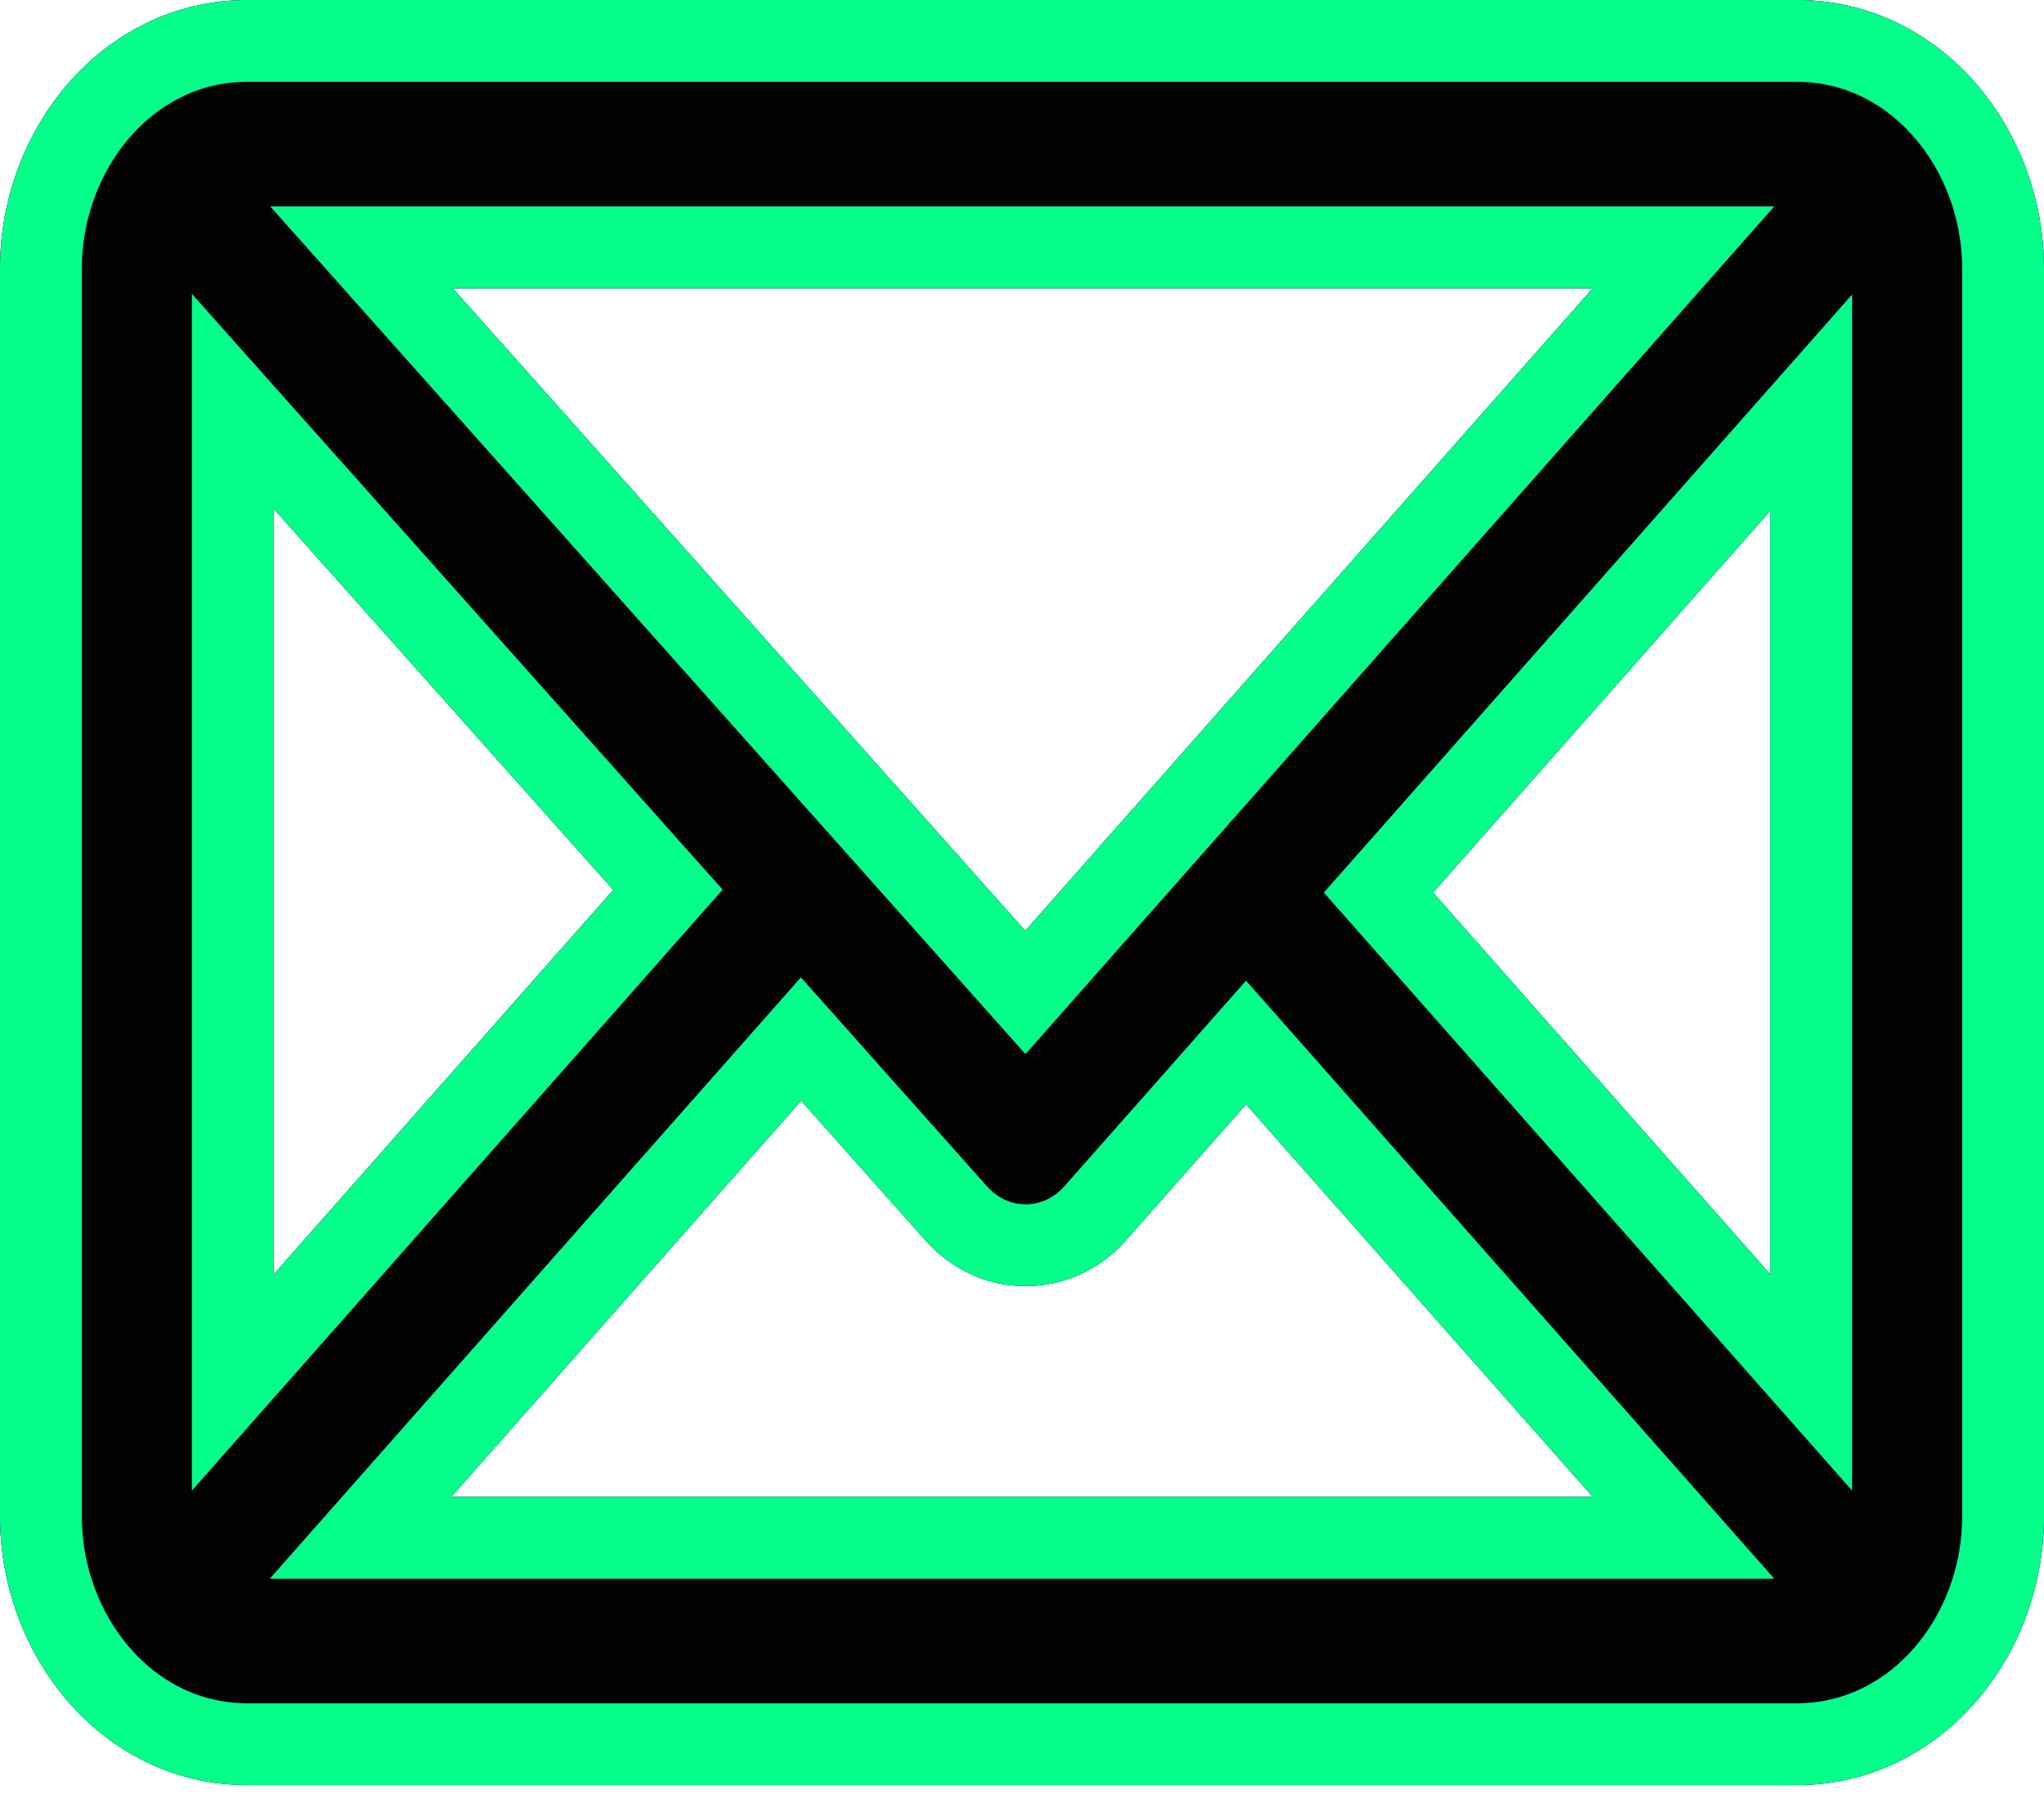 <svg width="25" height="22" viewBox="0 0 25 22" fill="none" xmlns="http://www.w3.org/2000/svg">
<path d="M21.979 0.5H3.021C1.576 0.5 0.5 1.811 0.5 3.288V18.542C0.5 20.014 1.571 21.33 3.021 21.33H21.979C23.421 21.33 24.5 20.024 24.5 18.542V3.288C24.5 1.816 23.429 0.5 21.979 0.5ZM4.422 3.025H20.59L12.541 12.136L4.422 3.025ZM8.169 10.881L2.848 16.905V4.909L8.169 10.881ZM20.59 18.805H4.41L9.797 12.707L11.697 14.84C11.697 14.84 11.697 14.84 11.697 14.84C12.16 15.36 12.935 15.358 13.396 14.836C13.396 14.836 13.396 14.836 13.396 14.836L15.24 12.749L20.59 18.805ZM16.86 10.915L22.152 4.925V16.905L16.86 10.915Z" fill="#030303"/>
<path d="M21.979 0.5H3.021C1.576 0.5 0.5 1.811 0.5 3.288V18.542C0.5 20.014 1.571 21.33 3.021 21.33H21.979C23.421 21.33 24.5 20.024 24.5 18.542V3.288C24.5 1.816 23.429 0.5 21.979 0.5ZM4.422 3.025H20.59L12.541 12.136L4.422 3.025ZM8.169 10.881L2.848 16.905V4.909L8.169 10.881ZM20.59 18.805H4.41L9.797 12.707L11.697 14.84C11.697 14.84 11.697 14.84 11.697 14.84C12.16 15.36 12.935 15.358 13.396 14.836C13.396 14.836 13.396 14.836 13.396 14.836L15.24 12.749L20.59 18.805ZM16.86 10.915L22.152 4.925V16.905L16.86 10.915Z" stroke="#312E89"/>
<path d="M21.979 0.5H3.021C1.576 0.5 0.5 1.811 0.5 3.288V18.542C0.5 20.014 1.571 21.33 3.021 21.33H21.979C23.421 21.33 24.5 20.024 24.5 18.542V3.288C24.5 1.816 23.429 0.5 21.979 0.5ZM4.422 3.025H20.59L12.541 12.136L4.422 3.025ZM8.169 10.881L2.848 16.905V4.909L8.169 10.881ZM20.59 18.805H4.41L9.797 12.707L11.697 14.84C11.697 14.84 11.697 14.84 11.697 14.84C12.16 15.36 12.935 15.358 13.396 14.836C13.396 14.836 13.396 14.836 13.396 14.836L15.24 12.749L20.59 18.805ZM16.86 10.915L22.152 4.925V16.905L16.86 10.915Z" stroke="#312E89"/>
<path d="M21.979 0.5H3.021C1.576 0.5 0.5 1.811 0.5 3.288V18.542C0.5 20.014 1.571 21.33 3.021 21.33H21.979C23.421 21.33 24.5 20.024 24.5 18.542V3.288C24.5 1.816 23.429 0.5 21.979 0.5ZM4.422 3.025H20.59L12.541 12.136L4.422 3.025ZM8.169 10.881L2.848 16.905V4.909L8.169 10.881ZM20.59 18.805H4.41L9.797 12.707L11.697 14.84C11.697 14.84 11.697 14.84 11.697 14.84C12.16 15.36 12.935 15.358 13.396 14.836C13.396 14.836 13.396 14.836 13.396 14.836L15.24 12.749L20.59 18.805ZM16.86 10.915L22.152 4.925V16.905L16.86 10.915Z" stroke="#03FE8A"/>
</svg>
